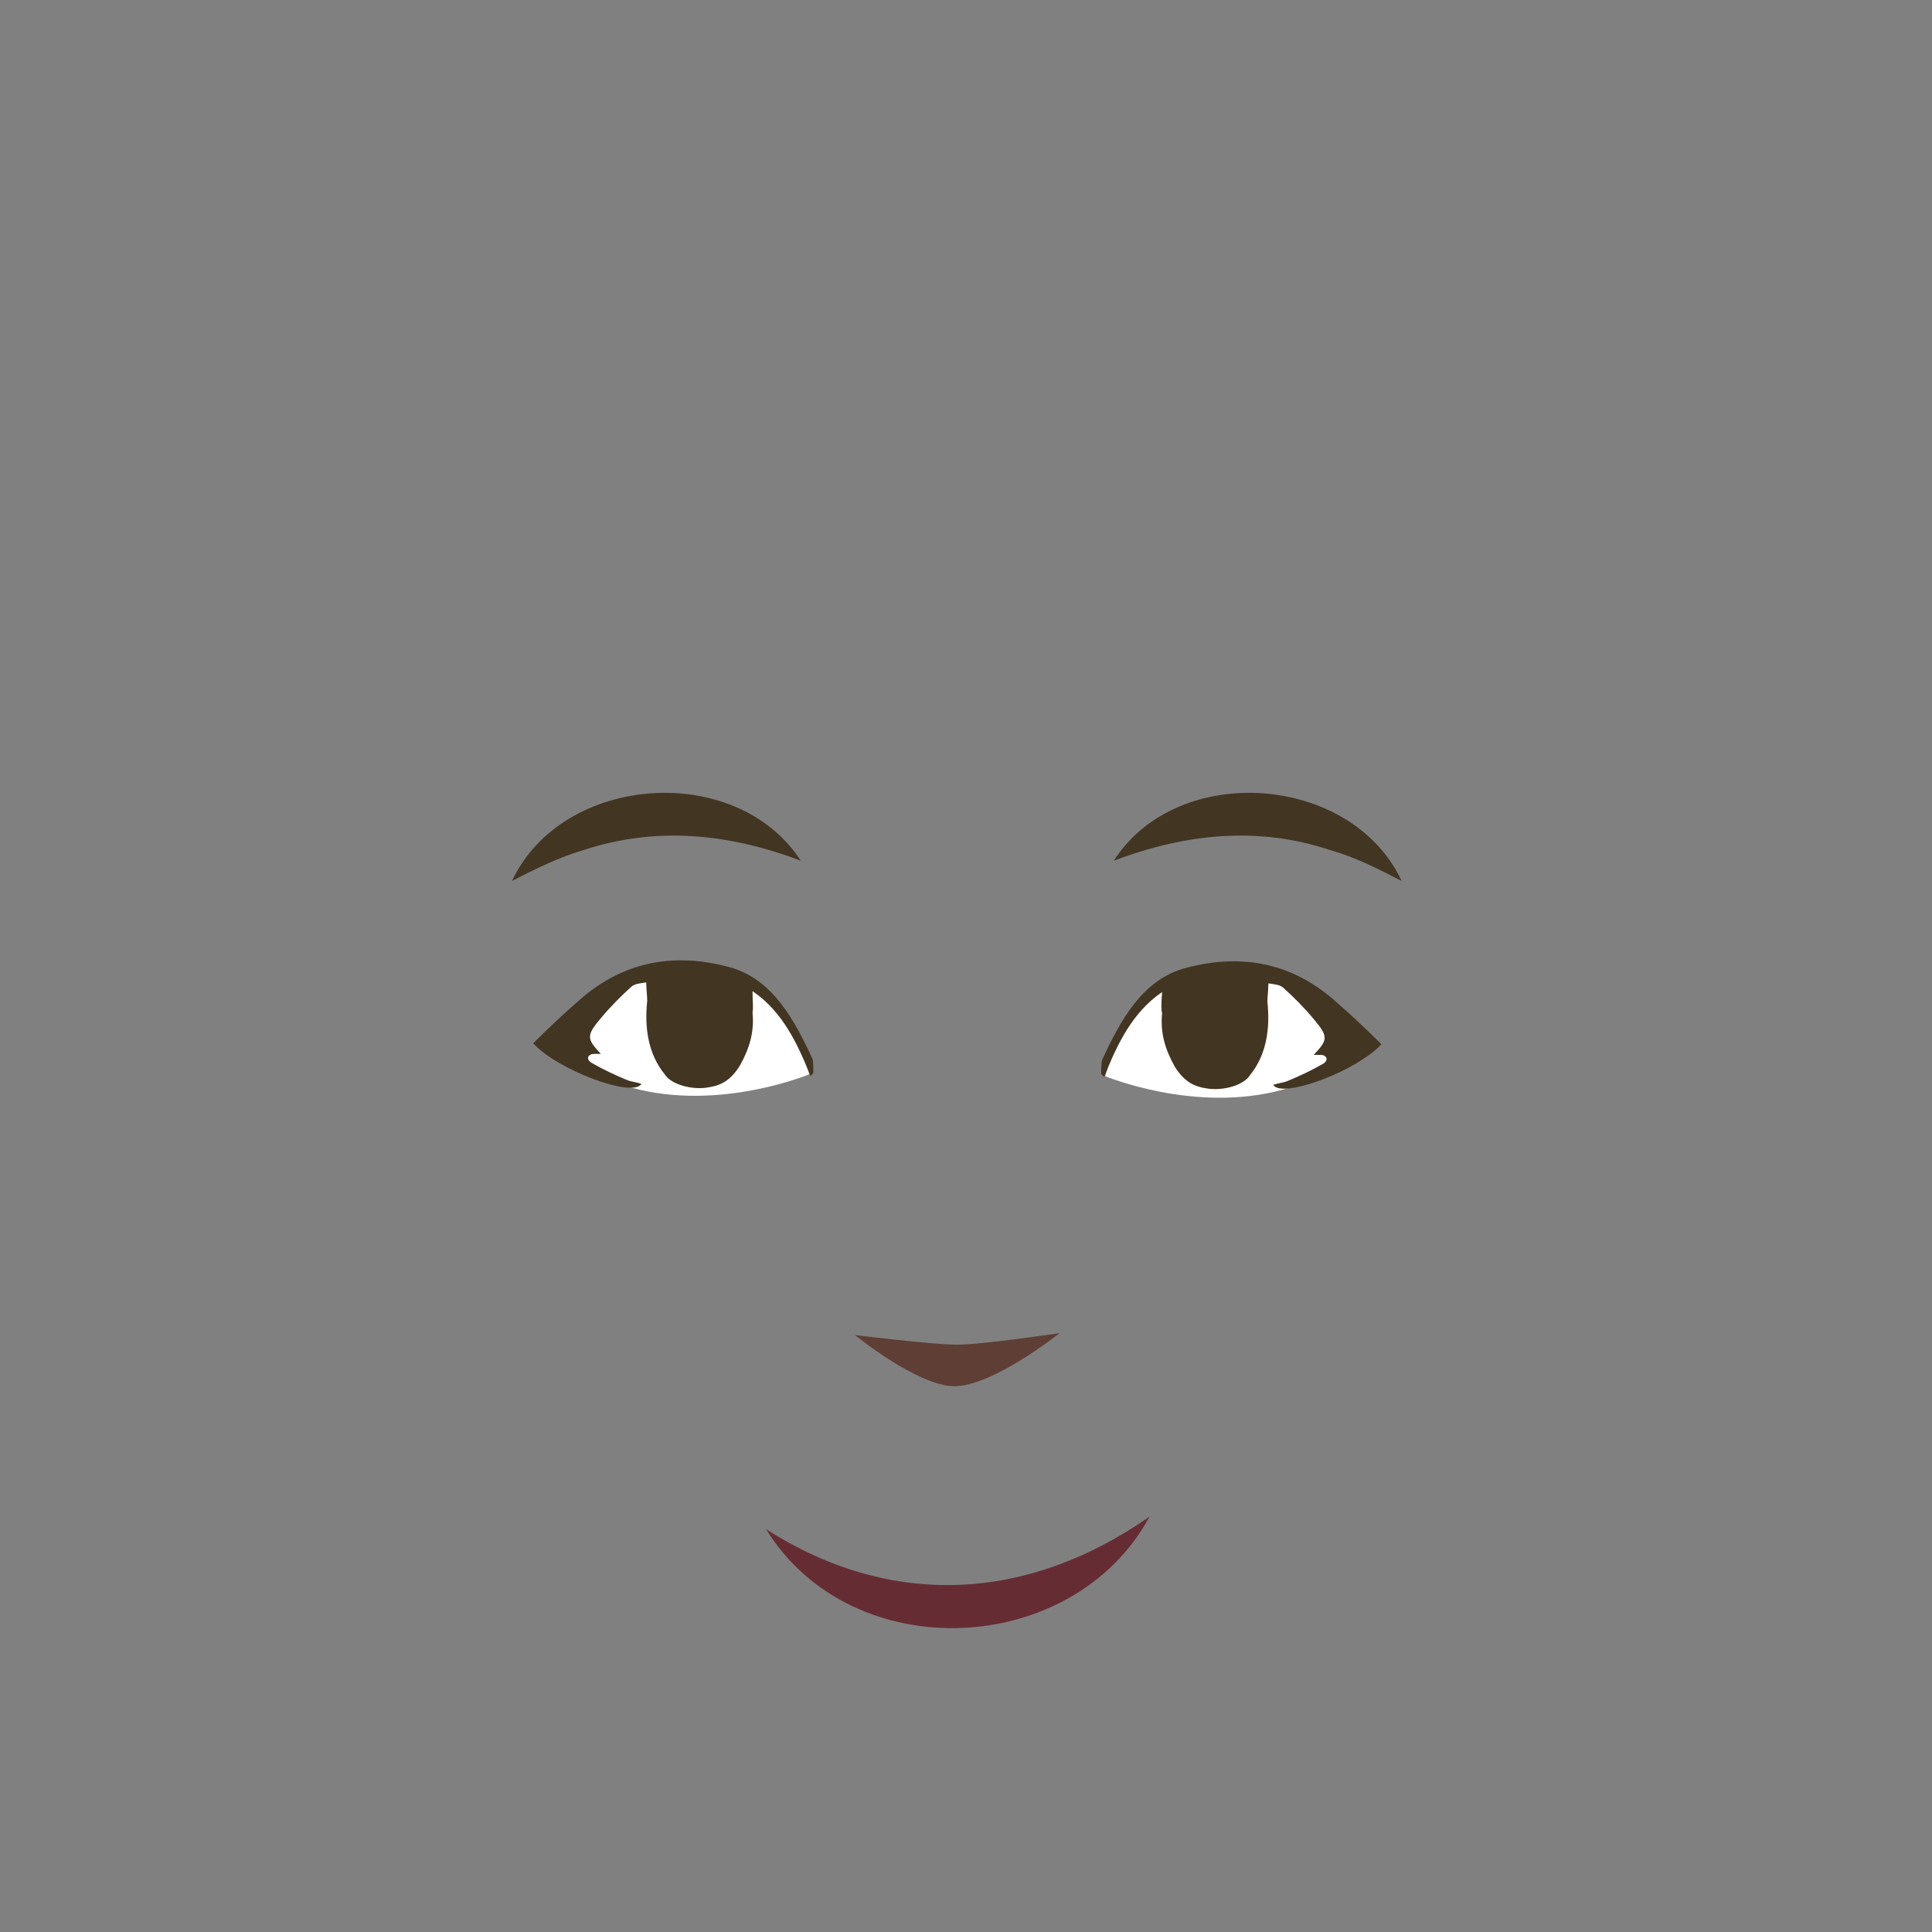 <?xml version="1.0" encoding="utf-8"?>
<!-- Generator: Adobe Illustrator 26.0.3, SVG Export Plug-In . SVG Version: 6.00 Build 0)  -->
<svg version="1.1" id="Layer_1" xmlns="http://www.w3.org/2000/svg" xmlns:xlink="http://www.w3.org/1999/xlink" x="0px" y="0px"
	 viewBox="0 0 200 200" style="enable-background:new 0 0 200 200;" xml:space="preserve">
<rect x="0" y="0" width="200" height="200" fill="#808080" stroke="none"/>
<style type="text/css">
	.st0{fill:#423522;}
	.st1{fill:#5E3E35;}
	.st2{fill:#662C34;}
	.st3{fill:#FFFFFF;}
</style>
<g>
	<path class="st0" d="M82.9,89.1C75.5,86.3,68,85.5,60.4,88c-2.4,0.7-4.9,1.9-7.4,3.2C58.2,80.1,76.2,78.8,82.9,89.1L82.9,89.1z"/>
</g>
<path class="st1" d="M109.7,138c0,0-6.9,5.5-10.9,5.5c-3.8,0-10.3-5.3-10.3-5.3s8,1,10.6,1S109.7,138,109.7,138z"/>
<g>
	<path class="st2" d="M79.3,158.3c13,8.3,27.1,7.5,39.7-1.3C111.1,171.6,88.2,172.7,79.3,158.3L79.3,158.3z"/>
</g>
<g>
	<path class="st0" d="M115.3,89.1c6.6-10.3,24.6-9,29.8,2.1c-2.5-1.3-4.9-2.5-7.4-3.2C130.2,85.5,122.7,86.3,115.3,89.1L115.3,89.1z
		"/>
</g>
<g>
	<g>
		<path class="st3" d="M83.8,111.2c0,0-9.3,3.9-18.4,1.4c-9.1-2.5-9.4-4.2-9.4-4.2l7.4-6.4l5-1.4l8.9,0.9l2.2,1.9l3,3.7L83.8,111.2z
			"/>
		<path class="st0" d="M77.9,102.6c3.1,2.1,4.7,5.5,6,8.8c0.1-0.2,0.3-0.2,0.3-0.4c0-0.5,0-1.1-0.1-1.4c-1.9-4.1-4.1-8.1-8.3-9.4
			c-5.6-1.6-11.1-0.9-15.9,3.4c-1.6,1.4-3.1,2.8-4.7,4.4c2.4,2.7,10.3,5.7,11.2,4.2c-0.6-0.2-1-0.2-1.5-0.4
			c-1.2-0.5-2.5-1.1-3.7-1.8c-0.6-0.4-0.3-0.9,0.3-0.9c0.1,0,0.3,0,0.7,0c-1.5-1.6-1.5-1.9,0-3.7c1-1.2,2.1-2.3,3.1-3.2
			c0.4-0.4,1-0.4,1.6-0.5c0,0.7,0.1,1.4,0.1,1.9c-0.3,2.8,0.1,5.5,1.8,7.6c0.7,1.1,2.8,1.6,4.3,1.4c1.5-0.2,2.5-0.7,3.5-2.3
			c1-1.8,1.5-3.5,1.3-5.5C78,104.3,77.9,103.6,77.9,102.6z"/>
	</g>
	<g>
		<path class="st3" d="M114.4,111.4c0,0,9.3,3.9,18.4,1.4c9.1-2.5,9.4-4.2,9.4-4.2l-7.4-6.4l-5-1.4l-8.9,0.9l-2.2,1.9l-3,3.7
			L114.4,111.4z"/>
		<path class="st0" d="M120.3,102.7c-3.1,2.1-4.7,5.5-6,8.8c-0.1-0.2-0.3-0.2-0.3-0.4c0-0.5,0-1.1,0.1-1.4c1.9-4.1,4.1-8.1,8.3-9.4
			c5.6-1.6,11.1-0.9,15.9,3.4c1.6,1.4,3.1,2.8,4.7,4.4c-2.4,2.7-10.3,5.7-11.2,4.2c0.6-0.2,1-0.2,1.5-0.4c1.2-0.5,2.5-1.1,3.7-1.8
			c0.6-0.4,0.3-0.9-0.3-0.9c-0.1,0-0.3,0-0.7,0c1.5-1.6,1.5-1.9,0-3.7c-1-1.2-2.1-2.3-3.1-3.2c-0.4-0.4-1-0.4-1.6-0.5
			c0,0.7-0.1,1.4-0.1,1.9c0.3,2.8-0.1,5.5-1.8,7.6c-0.7,1.1-2.8,1.6-4.3,1.4s-2.5-0.7-3.5-2.3c-1-1.8-1.5-3.5-1.3-5.5
			C120.2,104.5,120.2,104,120.3,102.7z"/>
	</g>
</g>
</svg>
